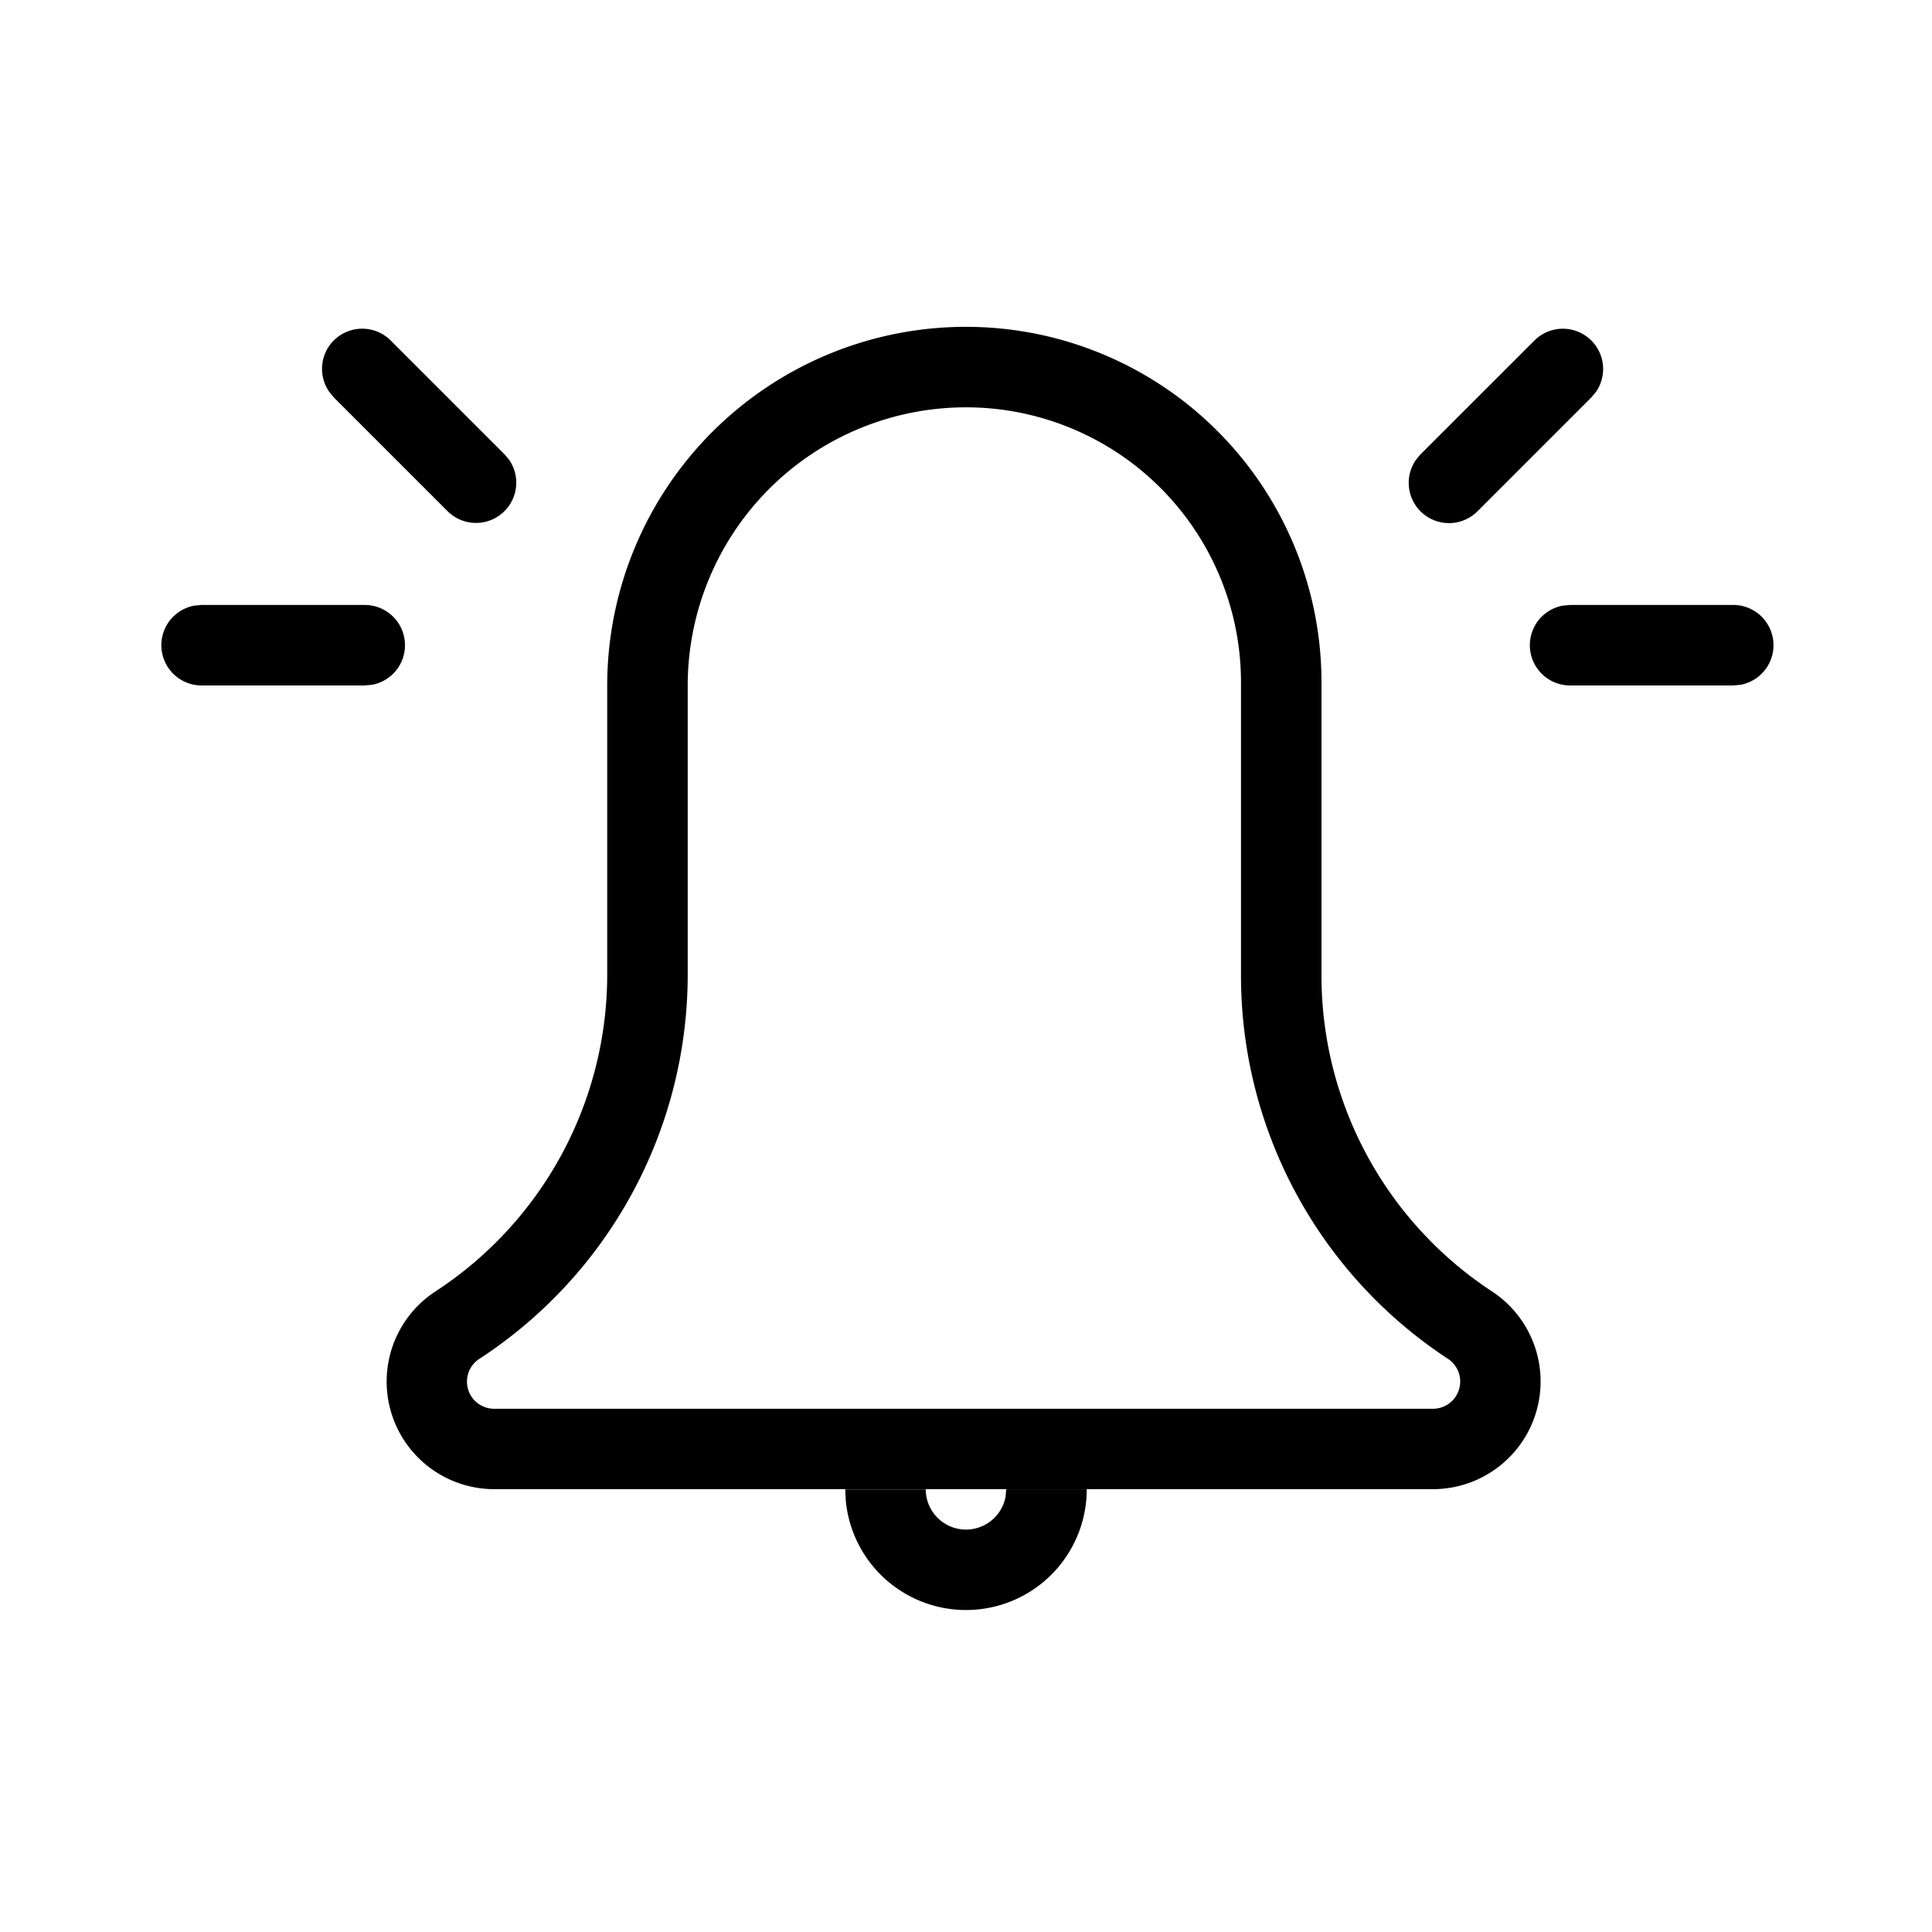 <svg xmlns="http://www.w3.org/2000/svg" viewBox="0 0 24 24"><path d="M11.5 18.5a.5.5 0 00.992.09l.008-.09h1a1.5 1.5 0 01-2.993.145l-.007-.144h1zM12 4.06a4.416 4.416 0 014.416 4.416v3.643c0 1.581.796 3.056 2.119 3.924a1.338 1.338 0 01-.735 2.456H6.14a1.337 1.337 0 01-.73-2.457 4.7 4.7 0 002.133-3.937V8.517A4.457 4.457 0 0112 4.06zm0 1a3.457 3.457 0 00-3.457 3.457v3.588a5.7 5.7 0 01-2.588 4.775.337.337 0 00.184.62H17.8a.338.338 0 00.186-.621 5.694 5.694 0 01-2.57-4.76V8.476A3.416 3.416 0 0012 5.06zm9.53 2.455a.5.5 0 01.09.992l-.09.008H19.5a.5.5 0 01-.09-.991l.09-.009h2.03zm-17 0a.5.5 0 01.09.992l-.09.008H2.5a.5.5 0 01-.09-.991l.09-.009h2.03zM19.768 4.23a.5.5 0 01.058.638l-.058.069-1.414 1.414a.5.5 0 01-.765-.638l.057-.069 1.415-1.414a.5.5 0 01.707 0zm-15.622 0a.5.5 0 01.708 0l1.414 1.414.058.07a.5.5 0 01-.765.637L4.146 4.936l-.057-.07a.5.5 0 01.057-.637z"/></svg>
